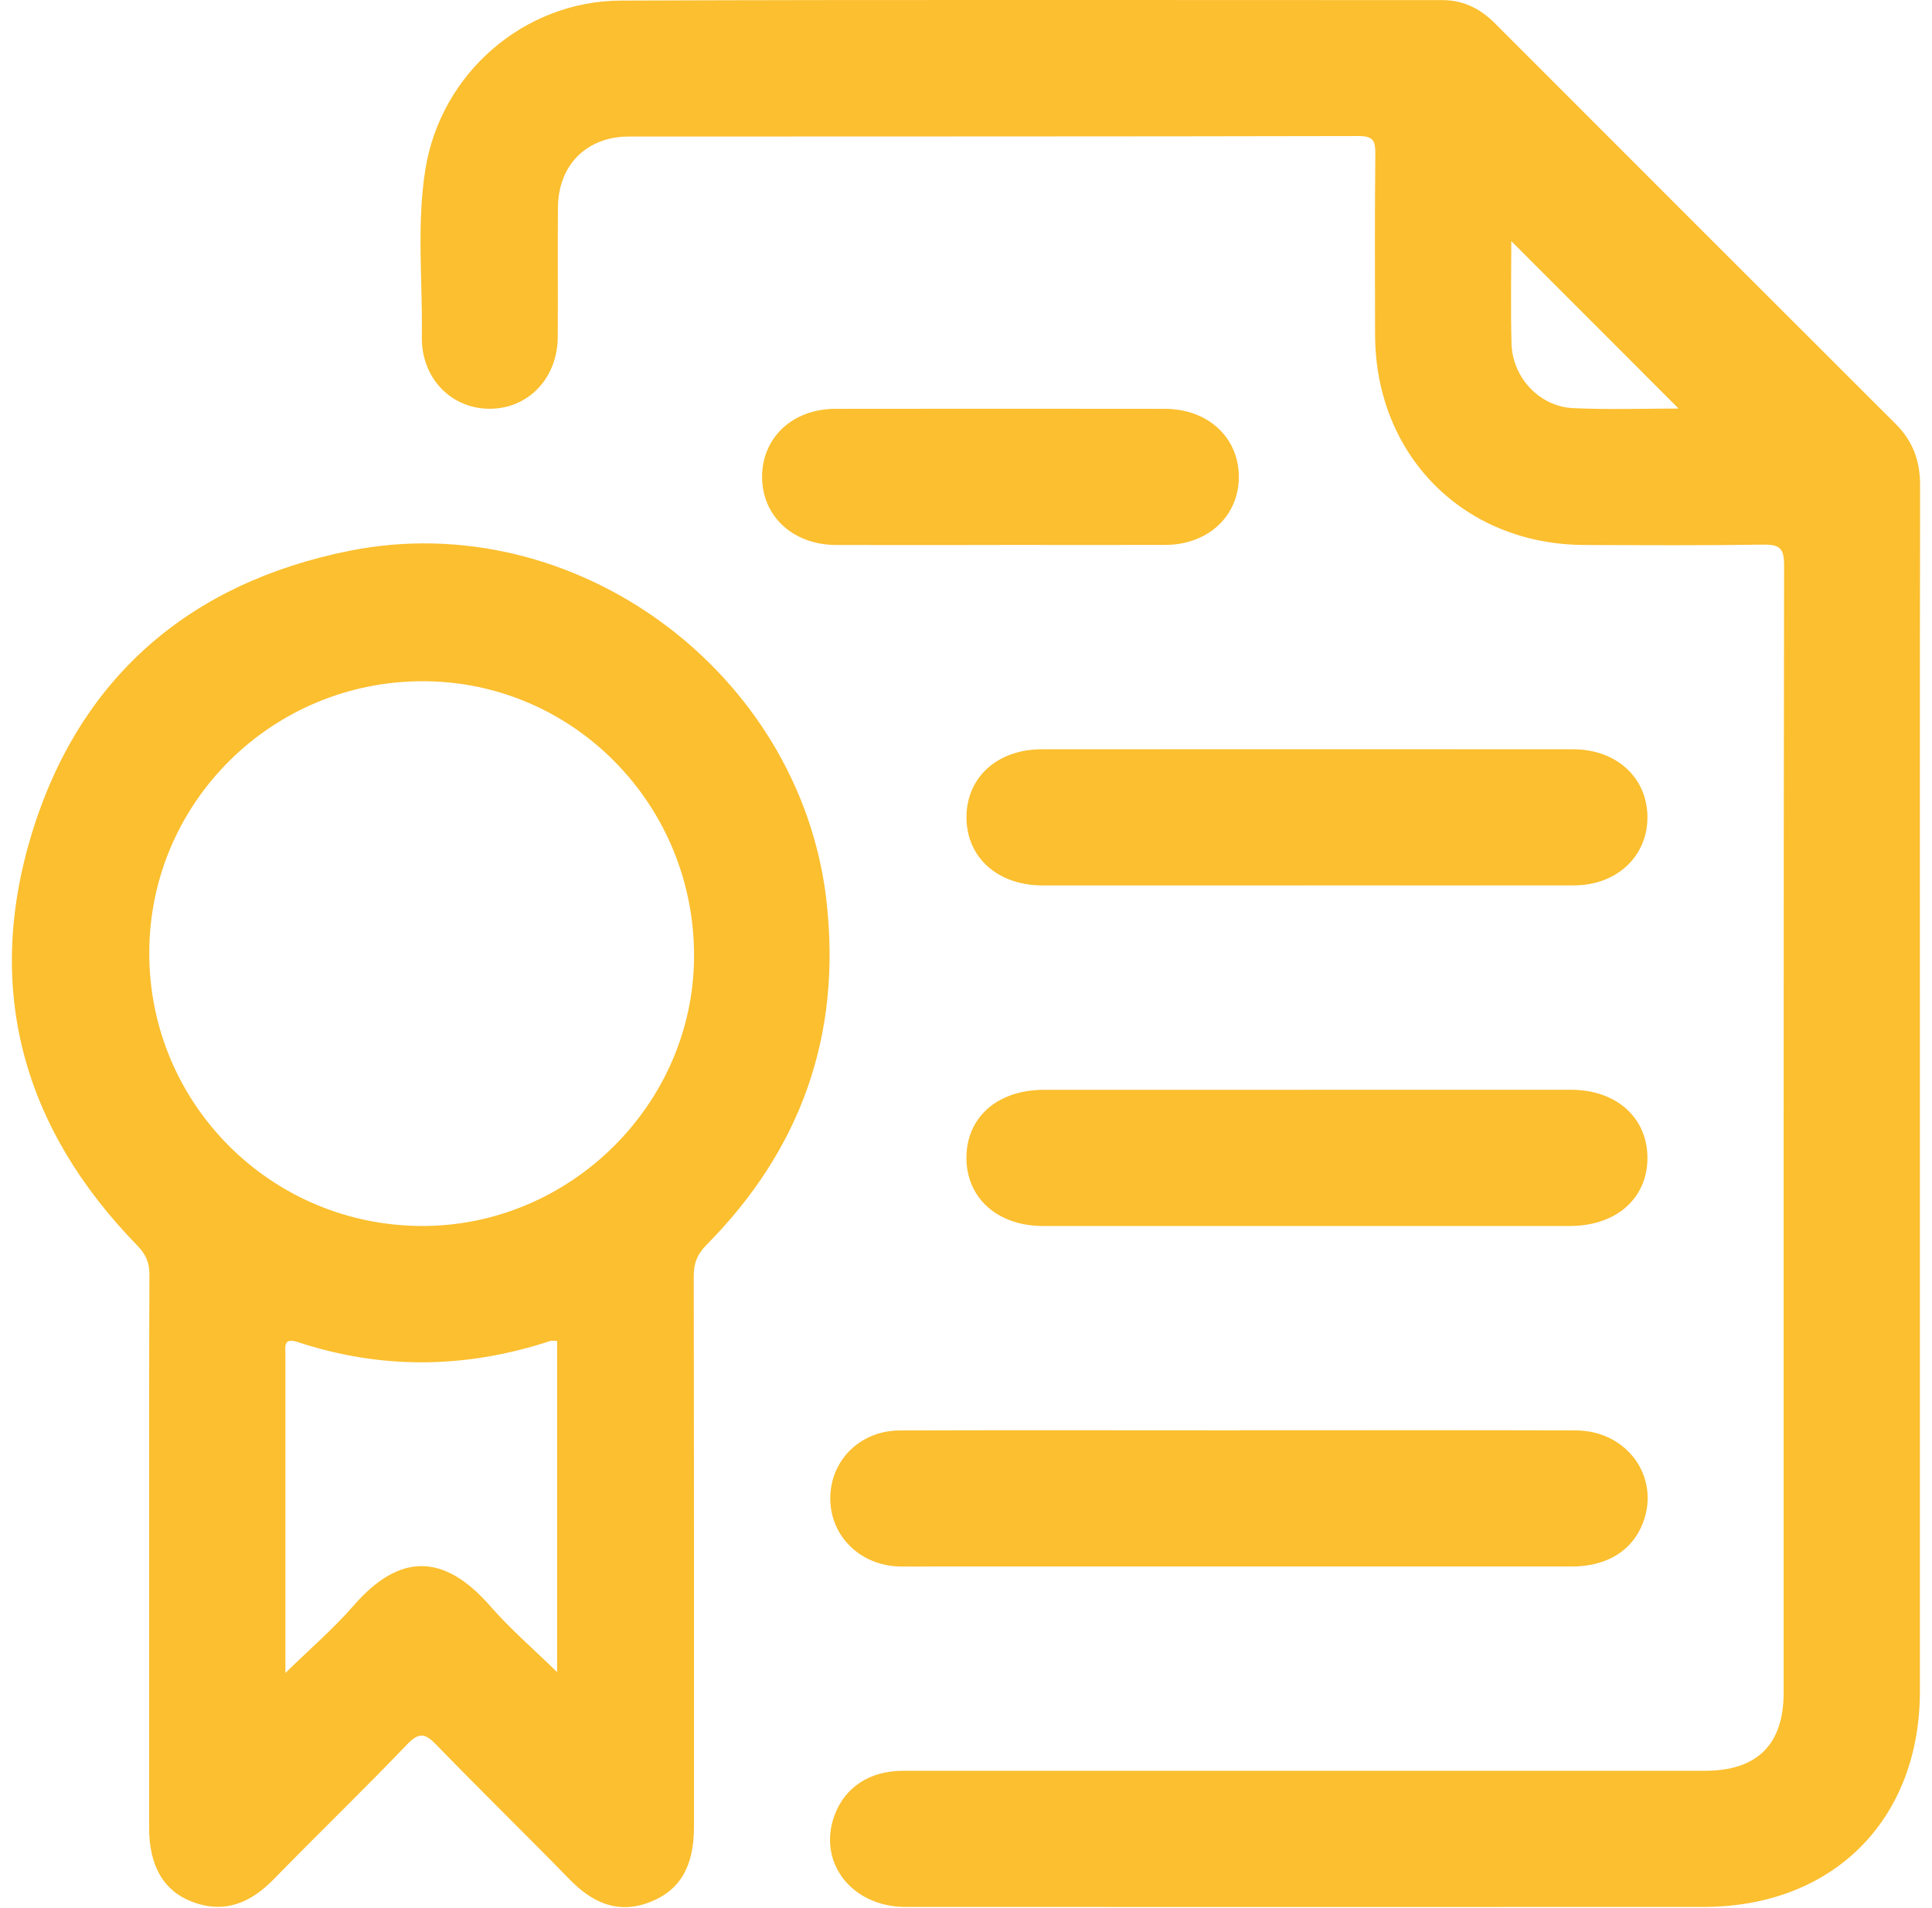 <svg width="81" height="80" viewBox="0 0 81 80" fill="none" xmlns="http://www.w3.org/2000/svg">
<g clip-path="url(#clip0_65_593)">
<path d="M51.977 59.967C56.671 59.967 61.365 59.958 66.061 59.972C68.22 59.977 69.624 61.936 68.877 63.861C68.425 65.025 67.363 65.678 65.894 65.678C56.921 65.678 47.949 65.678 38.975 65.678C38.559 65.678 38.142 65.685 37.728 65.678C36.069 65.642 34.812 64.411 34.81 62.828C34.807 61.236 36.055 59.982 37.716 59.974C42.47 59.958 47.223 59.97 51.977 59.97V59.967Z" fill="#FBBF2F"/>
<path d="M54.766 37.123C51.084 37.123 47.399 37.126 43.717 37.123C41.832 37.123 40.53 35.959 40.52 34.284C40.513 32.598 41.806 31.415 43.681 31.415C51.108 31.413 58.535 31.411 65.961 31.415C67.77 31.415 69.06 32.606 69.07 34.25C69.079 35.9 67.787 37.116 65.994 37.121C62.252 37.128 58.508 37.121 54.766 37.121V37.123Z" fill="#FBBF2F"/>
<path d="M54.812 45.69C58.494 45.69 62.179 45.69 65.861 45.69C67.753 45.69 69.053 46.842 69.07 48.518C69.084 50.229 67.775 51.398 65.825 51.401C58.458 51.401 51.091 51.401 43.724 51.401C41.834 51.401 40.532 50.244 40.518 48.57C40.504 46.856 41.81 45.693 43.76 45.693C47.442 45.69 51.127 45.693 54.809 45.693L54.812 45.69Z" fill="#FBBF2F"/>
<path d="M41.915 22.849C39.628 22.849 37.343 22.853 35.055 22.849C33.253 22.844 31.958 21.651 31.951 20.006C31.944 18.352 33.227 17.143 35.024 17.141C39.628 17.134 44.229 17.136 48.832 17.141C50.637 17.141 51.929 18.333 51.939 19.978C51.946 21.628 50.656 22.839 48.863 22.846C46.547 22.853 44.231 22.846 41.915 22.846V22.849Z" fill="#FBBF2F"/>
<path d="M80.5 20.326C80.5 19.311 80.193 18.488 79.472 17.769C73.871 12.182 68.279 6.586 62.688 0.99C62.074 0.374 61.365 0.005 60.479 0.005C48.999 0.007 37.521 -0.019 26.041 0.024C21.963 0.038 18.483 3.08 17.836 7.091C17.46 9.421 17.722 11.78 17.686 14.125C17.66 15.853 18.912 17.136 20.528 17.138C22.147 17.138 23.372 15.862 23.384 14.134C23.396 12.32 23.377 10.507 23.392 8.693C23.406 6.924 24.593 5.725 26.362 5.725C36.562 5.718 46.764 5.727 56.964 5.703C57.601 5.703 57.666 5.934 57.661 6.463C57.637 8.99 57.644 11.518 57.651 14.046C57.67 19.107 61.379 22.83 66.423 22.849C68.92 22.858 71.419 22.872 73.916 22.834C74.582 22.825 74.799 22.958 74.799 23.684C74.775 39.447 74.78 55.207 74.78 70.969C74.78 73.145 73.671 74.242 71.476 74.244C63.773 74.244 56.071 74.244 48.37 74.244C44.862 74.244 41.351 74.24 37.842 74.244C36.457 74.247 35.422 74.935 34.988 76.108C34.262 78.077 35.705 79.95 37.964 79.95C49.115 79.955 60.267 79.952 71.421 79.95C76.839 79.95 80.49 76.311 80.493 70.91C80.495 62.583 80.493 54.255 80.493 45.928C80.493 37.392 80.486 28.859 80.502 20.323L80.5 20.326ZM65.956 17.112C64.547 17.048 63.409 15.832 63.371 14.406C63.331 12.923 63.362 11.437 63.362 10.109C65.668 12.418 68.044 14.794 70.376 17.129C69.025 17.129 67.487 17.181 65.956 17.112Z" fill="#FBBF2F"/>
<path d="M34.653 37.78C33.558 28.188 24.113 21.197 14.649 23.094C7.948 24.436 3.333 28.409 1.333 34.948C-0.666 41.489 0.974 47.313 5.753 52.217C6.118 52.591 6.268 52.938 6.265 53.452C6.246 57.346 6.253 61.241 6.253 65.135C6.253 68.97 6.253 72.804 6.253 76.639C6.253 78.215 6.848 79.272 8.043 79.729C9.414 80.255 10.509 79.783 11.49 78.776C13.337 76.882 15.241 75.044 17.072 73.133C17.579 72.604 17.836 72.68 18.298 73.157C20.138 75.056 22.035 76.903 23.882 78.798C24.834 79.774 25.898 80.267 27.243 79.75C28.509 79.264 29.095 78.243 29.095 76.615C29.095 68.915 29.099 61.217 29.085 53.517C29.085 52.979 29.221 52.598 29.614 52.2C33.579 48.199 35.291 43.395 34.65 37.78H34.653ZM23.358 70.107C22.385 69.153 21.401 68.31 20.561 67.346C18.617 65.114 16.755 65.097 14.827 67.315C13.98 68.289 12.989 69.139 11.966 70.141V68.748C11.966 64.766 11.966 60.786 11.966 56.804C11.966 56.449 11.868 56.066 12.492 56.271C16.02 57.432 19.547 57.38 23.068 56.223C23.146 56.197 23.241 56.221 23.358 56.221V70.107ZM17.674 51.401C11.342 51.379 6.241 46.257 6.258 39.932C6.272 33.632 11.43 28.538 17.769 28.561C24.056 28.585 29.128 33.758 29.099 40.118C29.071 46.302 23.889 51.422 17.676 51.401H17.674Z" fill="#FBBF2F"/>
</g>
<defs>
<clipPath id="clip0_65_593">
<rect width="80" height="79.96" fill="white" transform="translate(0.5)"/>
</clipPath>
</defs>
</svg>
